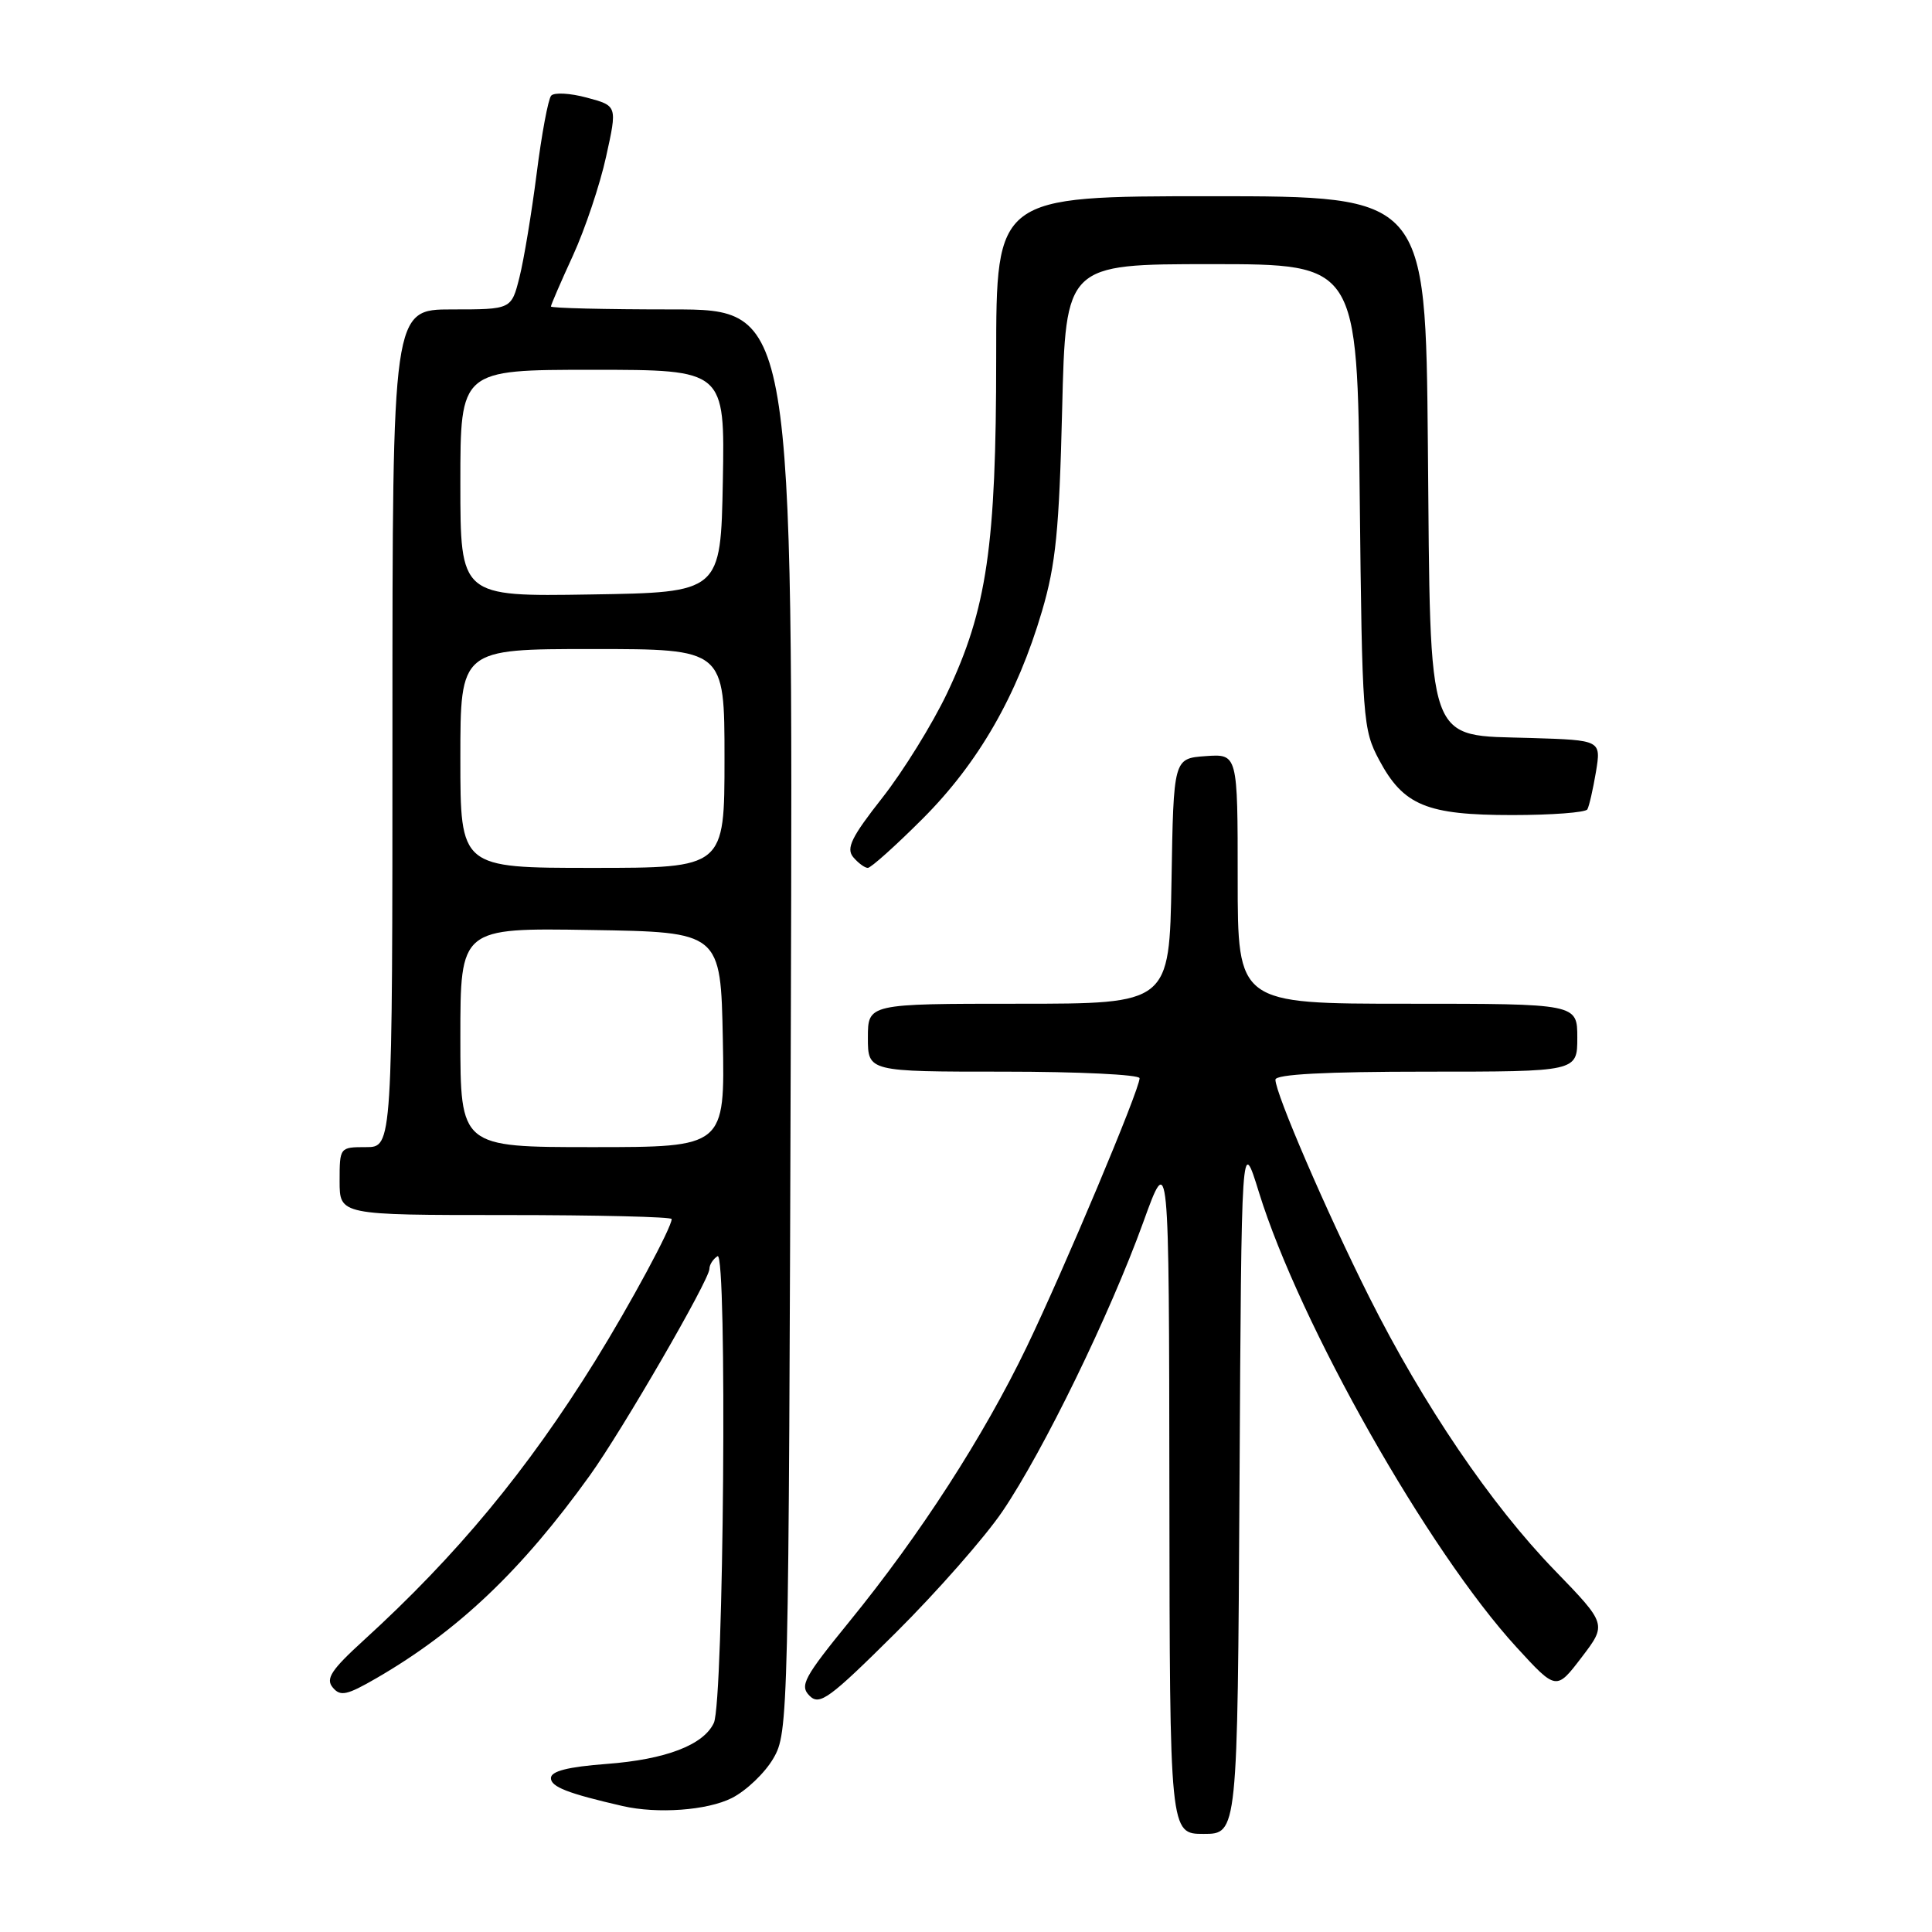 <?xml version="1.0" encoding="UTF-8" standalone="no"?>
<!DOCTYPE svg PUBLIC "-//W3C//DTD SVG 1.1//EN" "http://www.w3.org/Graphics/SVG/1.1/DTD/svg11.dtd" >
<svg xmlns="http://www.w3.org/2000/svg" xmlns:xlink="http://www.w3.org/1999/xlink" version="1.1" viewBox="0 0 256 256">
 <g >
 <path fill="currentColor"
d=" M 164.24 196.75 C 164.50 150.50 164.50 150.50 166.82 158.00 C 172.22 175.43 189.24 205.49 200.94 218.26 C 206.21 224.01 206.21 224.01 209.57 219.61 C 212.92 215.22 212.92 215.22 206.00 208.07 C 197.55 199.35 188.60 186.15 181.41 171.83 C 175.79 160.62 169.00 144.88 169.00 143.06 C 169.00 142.35 175.62 142.00 189.00 142.00 C 209.00 142.00 209.00 142.00 209.00 137.50 C 209.00 133.00 209.00 133.00 186.50 133.00 C 164.00 133.00 164.00 133.00 164.00 116.44 C 164.00 99.89 164.00 99.89 159.75 100.19 C 155.50 100.50 155.50 100.50 155.23 116.75 C 154.95 133.00 154.95 133.00 134.98 133.00 C 115.00 133.00 115.00 133.00 115.00 137.50 C 115.00 142.00 115.00 142.00 133.00 142.00 C 142.90 142.00 151.00 142.39 151.00 142.87 C 151.00 144.39 141.02 168.13 136.03 178.50 C 130.31 190.37 121.92 203.36 112.56 214.85 C 106.52 222.27 105.93 223.36 107.27 224.70 C 108.60 226.03 109.87 225.11 118.69 216.35 C 124.14 210.93 130.51 203.69 132.84 200.25 C 138.27 192.24 147.06 174.18 151.47 162.00 C 154.90 152.50 154.90 152.50 154.95 197.75 C 155.00 243.00 155.00 243.00 159.49 243.00 C 163.98 243.00 163.98 243.00 164.24 196.75 Z  M 96.97 238.25 C 98.87 237.29 101.35 234.93 102.47 233.00 C 104.47 229.56 104.50 227.94 104.79 135.25 C 105.08 41.00 105.08 41.00 89.04 41.00 C 80.22 41.00 73.00 40.83 73.00 40.61 C 73.00 40.40 74.31 37.36 75.92 33.86 C 77.52 30.36 79.50 24.47 80.31 20.76 C 81.80 14.02 81.80 14.02 77.77 12.94 C 75.56 12.34 73.42 12.22 73.03 12.68 C 72.64 13.13 71.77 17.77 71.11 23.00 C 70.44 28.23 69.42 34.41 68.83 36.75 C 67.76 41.00 67.76 41.00 59.88 41.00 C 52.00 41.00 52.00 41.00 52.00 96.50 C 52.00 152.00 52.00 152.00 48.50 152.00 C 45.02 152.00 45.00 152.02 45.00 156.50 C 45.00 161.00 45.00 161.00 67.00 161.00 C 79.10 161.00 89.00 161.24 89.00 161.53 C 89.00 162.65 83.52 172.81 78.88 180.30 C 69.87 194.82 60.54 206.09 48.20 217.34 C 43.89 221.27 43.12 222.44 44.09 223.60 C 45.10 224.82 45.95 224.64 49.89 222.36 C 60.68 216.11 69.11 208.10 78.16 195.50 C 82.47 189.50 94.00 169.58 94.00 168.14 C 94.00 167.58 94.49 166.82 95.08 166.45 C 96.38 165.65 95.90 225.45 94.59 228.29 C 93.23 231.22 88.22 233.14 80.38 233.73 C 75.23 234.12 73.00 234.69 73.00 235.61 C 73.00 236.77 75.24 237.64 82.50 239.31 C 87.12 240.37 93.72 239.89 96.97 238.25 Z  M 122.25 108.49 C 129.64 101.10 134.77 92.18 138.07 80.98 C 139.90 74.77 140.35 70.22 140.74 54.25 C 141.21 35.00 141.21 35.00 160.53 35.00 C 179.85 35.00 179.85 35.00 180.17 65.75 C 180.49 95.44 180.58 96.65 182.76 100.73 C 185.97 106.73 189.04 108.00 200.39 108.00 C 205.61 108.00 210.08 107.66 210.33 107.25 C 210.57 106.84 211.08 104.60 211.47 102.29 C 212.16 98.08 212.16 98.08 202.94 97.79 C 188.80 97.35 189.57 99.53 189.20 58.93 C 188.90 26.00 188.90 26.00 160.45 26.00 C 132.00 26.00 132.00 26.00 132.00 47.41 C 132.00 72.32 130.77 80.75 125.49 91.86 C 123.55 95.93 119.70 102.16 116.92 105.70 C 112.83 110.90 112.09 112.40 113.05 113.57 C 113.71 114.35 114.58 115.00 114.99 115.00 C 115.40 115.00 118.67 112.07 122.25 108.49 Z  M 61.00 137.48 C 61.00 122.95 61.00 122.95 78.25 123.23 C 95.50 123.50 95.50 123.50 95.78 137.75 C 96.05 152.00 96.05 152.00 78.53 152.00 C 61.00 152.00 61.00 152.00 61.00 137.48 Z  M 61.00 100.50 C 61.00 86.00 61.00 86.00 78.50 86.00 C 96.00 86.00 96.00 86.00 96.00 100.50 C 96.00 115.00 96.00 115.00 78.50 115.00 C 61.00 115.00 61.00 115.00 61.00 100.50 Z  M 61.00 64.02 C 61.00 49.00 61.00 49.00 78.53 49.00 C 96.05 49.00 96.05 49.00 95.78 63.75 C 95.50 78.50 95.50 78.50 78.25 78.77 C 61.00 79.05 61.00 79.05 61.00 64.02 Z "/>
</g>
</svg>